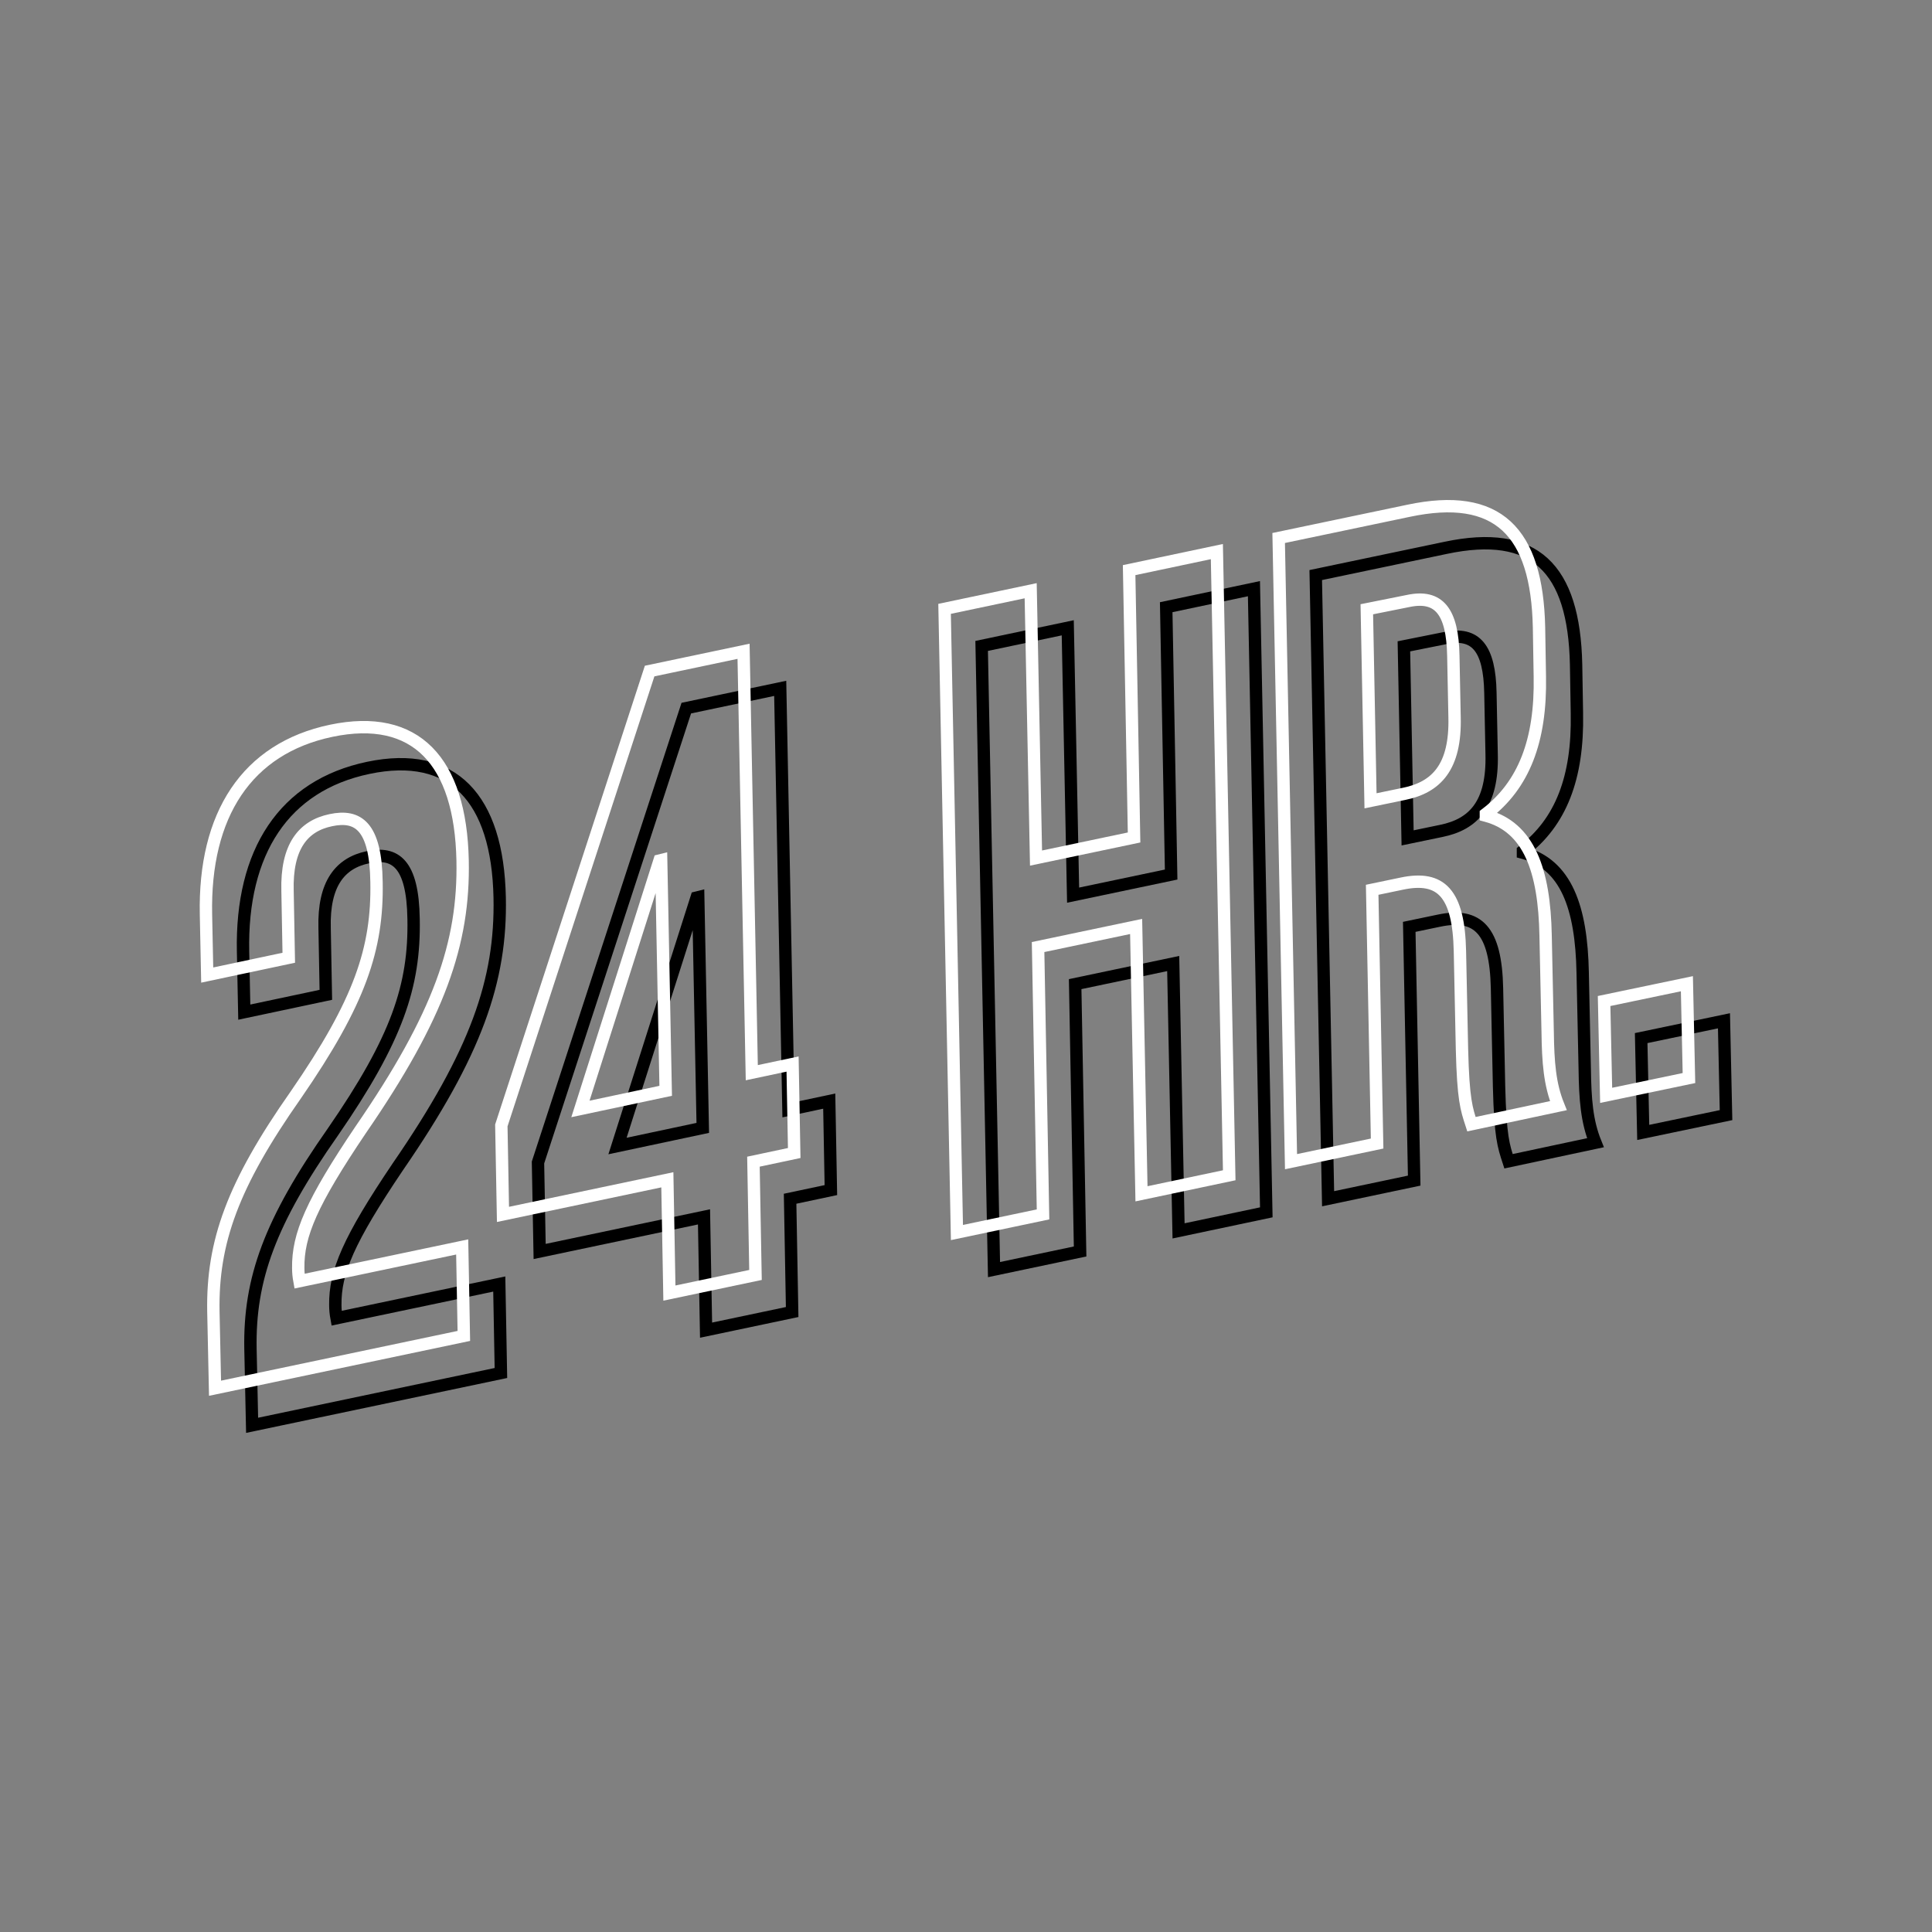 <?xml version="1.0" encoding="utf-8"?>
<!-- Generator: Adobe Illustrator 23.0.1, SVG Export Plug-In . SVG Version: 6.00 Build 0)  -->
<svg version="1.1" id="Layer_1" xmlns="http://www.w3.org/2000/svg" xmlns:xlink="http://www.w3.org/1999/xlink" x="0px" y="0px"
	 viewBox="0 0 469 469" style="enable-background:new 0 0 469 469;" xml:space="preserve">
<rect x="0" y="0" width="469" height="469" fill="#808080" stroke="none"/>
<style type="text/css">
	.st0{fill:none;stroke:#000000;stroke-width:3;}
	.st1{fill:none;stroke:#FFFFFF;stroke-width:3;}
</style>
<title>24 Hour Plays</title>
<g>
	<g id="Icons">
		<g id="_24_Hour_Plays">
			<g id="_24_Hour_Plays-2">
				<path class="st0" d="M89.3,208.1c-6.7,1.4-10.8,6.4-10.5,17.2l0.3,16.2l-19.8,4.2L59,231c-0.5-24.2,9.9-40.3,30.4-44.6
					s31.4,7.3,31.9,31.5c0.4,20.1-5.7,37.7-24.7,65.3c-12,17.8-15.3,25.6-15.2,33.6c0,1.1,0.1,2.1,0.3,3.2l39.5-8.3l0.4,21.6
					l-60.4,12.7l-0.4-18.6c-0.3-16.9,4.7-30.8,20-52.6c15.6-22.6,19.9-35.5,19.6-51.7C100.2,209.5,95.9,206.7,89.3,208.1z"/>
				<path class="st0" d="M130.6,282.2l36-110.3l22.8-4.8l2,102.3l9.9-2.1l0.4,21.6l-9.9,2.1l0.5,27.5l-20.9,4.4l-0.5-27.5l-39.9,8.4
					L130.6,282.2z M170.6,273.8l-1.1-56l-0.4,0.1l-19.2,60.3L170.6,273.8z"/>
				<path class="st0" d="M262.2,303.8l-20.9,4.4l-3-151.4l20.9-4.4l1.3,64.9l23.8-5l-1.2-64.9l21.3-4.5l3,151.4l-21.3,4.5l-1.3-64.9
					l-23.8,5L262.2,303.8z"/>
				<path class="st0" d="M366.2,281.9c-1.2-3.7-2-5.9-2.3-18.2l-0.5-23.8c-0.3-14.1-4.6-18.4-14.1-16.4l-7.2,1.5l1.2,61.6l-20.9,4.4
					l-3-151.4l31.5-6.6c21.7-4.6,31.2,4.9,31.7,28.3l0.2,11.9c0.3,15.6-3.9,26.4-13.1,33.4v0.4c10.5,2.8,14.2,13.3,14.5,29.1
					l0.5,23.4c0.1,7.4,0.5,12.7,2.6,17.9L366.2,281.9z M340.8,156.9l0.9,46.5l8.2-1.7c7.8-1.6,12.5-6.5,12.2-18.6l-0.3-14.9
					c-0.2-10.8-3.5-14.9-11-13.3L340.8,156.9z"/>
				<path class="st0" d="M418.5,247.8l0.5,22.9l-20.1,4.2l-0.5-22.9L418.5,247.8z"/>
				<path class="st1" d="M80.3,199.1c-6.7,1.4-10.8,6.4-10.5,17.2l0.3,16.2l-19.8,4.2L50,222c-0.5-24.2,9.9-40.3,30.4-44.6
					s31.4,7.3,31.9,31.5c0.4,20.1-5.7,37.7-24.7,65.3c-12,17.8-15.3,25.6-15.2,33.6c0,1.1,0.1,2.1,0.3,3.2l39.5-8.3l0.4,21.6
					l-60.4,12.7l-0.4-18.6c-0.3-16.9,4.7-30.8,20-52.6c15.6-22.6,19.9-35.5,19.6-51.7C91.2,200.5,86.9,197.7,80.3,199.1z"/>
				<path class="st1" d="M121.7,273.2l36-110.3l22.8-4.8l2,102.3l9.9-2.1l0.4,21.6l-9.9,2.1l0.5,27.5l-20.9,4.4l-0.5-27.5l-39.9,8.4
					L121.7,273.2z M161.6,264.8l-1.1-56l-0.4,0.1l-19.2,60.3L161.6,264.8z"/>
				<path class="st1" d="M253.2,294.8l-20.9,4.4l-3-151.4l20.9-4.4l1.3,64.9l23.8-5l-1.2-64.9l21.3-4.5l3,151.4l-21.3,4.5l-1.3-64.9
					l-23.8,5L253.2,294.8z"/>
				<path class="st1" d="M357.2,272.9c-1.2-3.7-2-5.9-2.3-18.2l-0.5-23.8c-0.3-14.1-4.6-18.4-14.1-16.4l-7.2,1.5l1.2,61.6l-20.9,4.4
					l-3-151.4l31.5-6.6c21.7-4.6,31.2,5,31.7,28.3l0.2,11.9c0.3,15.6-3.9,26.4-13.1,33.4v0.4c10.5,2.8,14.2,13.3,14.5,29.1l0.5,23.4
					c0.1,7.4,0.5,12.7,2.6,17.9L357.2,272.9z M331.8,147.9l0.9,46.5l8.2-1.7c7.8-1.6,12.5-6.5,12.2-18.6l-0.3-14.9
					c-0.2-10.8-3.5-14.9-11-13.3L331.8,147.9z"/>
				<path class="st1" d="M409.5,238.8l0.5,22.9l-20.1,4.2l-0.5-22.9L409.5,238.8z"/>
			</g>
		</g>
	</g>
</g>
</svg>
